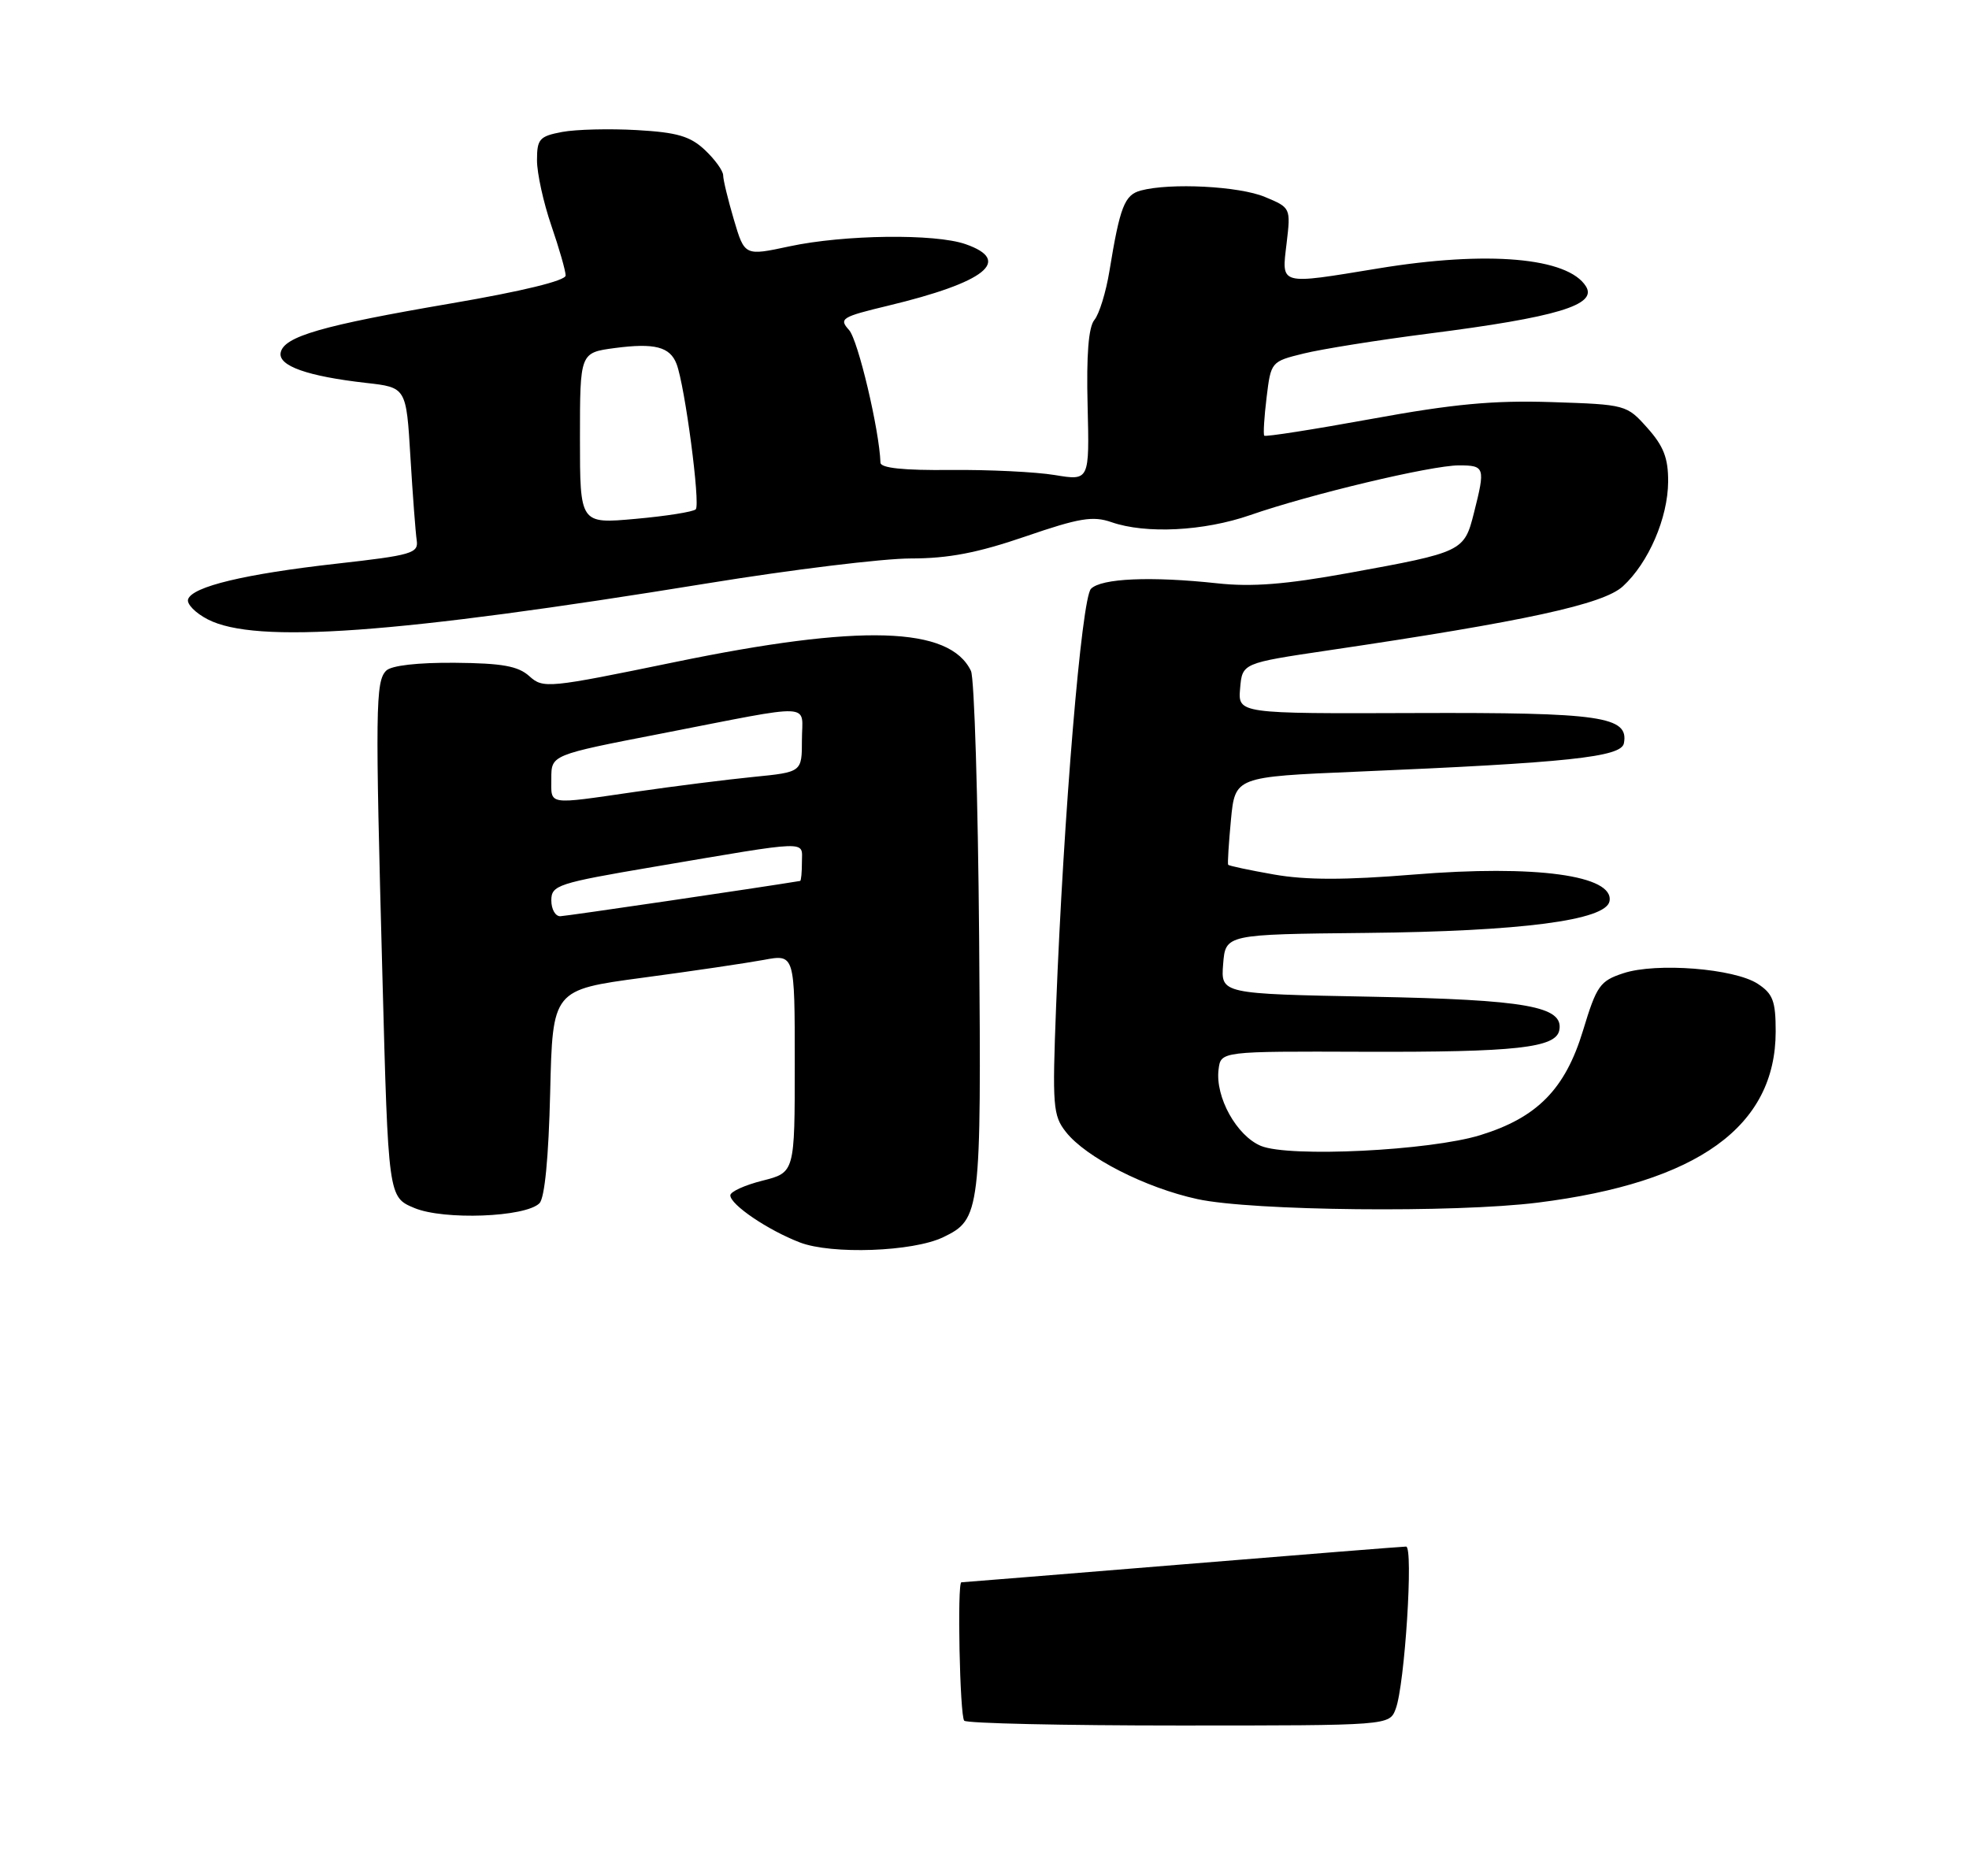 <?xml version="1.0" encoding="UTF-8" standalone="no"?>
<!DOCTYPE svg PUBLIC "-//W3C//DTD SVG 1.1//EN" "http://www.w3.org/Graphics/SVG/1.1/DTD/svg11.dtd" >
<svg xmlns="http://www.w3.org/2000/svg" xmlns:xlink="http://www.w3.org/1999/xlink" version="1.1" viewBox="0 0 275 262">
 <g >
 <path fill="currentColor"
d=" M 131.71 172.81 C 136.95 170.30 137.06 169.44 136.75 131.00 C 136.59 111.47 136.08 94.70 135.61 93.71 C 132.64 87.49 120.20 87.12 94.22 92.48 C 76.54 96.12 75.87 96.19 73.94 94.45 C 72.37 93.03 70.17 92.63 63.53 92.57 C 58.35 92.53 54.65 92.95 53.94 93.67 C 52.44 95.15 52.40 98.90 53.41 136.35 C 54.23 167.20 54.23 167.20 57.87 168.72 C 61.98 170.44 73.39 170.01 75.34 168.06 C 76.08 167.33 76.62 161.66 76.84 152.58 C 77.18 138.25 77.18 138.25 89.75 136.56 C 96.66 135.64 104.27 134.51 106.66 134.07 C 111.00 133.26 111.00 133.26 111.00 148.51 C 111.00 163.76 111.00 163.76 106.50 164.90 C 104.03 165.52 102.00 166.44 102.00 166.95 C 102.00 168.26 107.26 171.82 111.71 173.53 C 116.15 175.24 127.50 174.83 131.71 172.81 Z  M 214.77 167.97 C 237.13 165.17 248.00 157.34 248.00 144.06 C 248.00 139.82 247.62 138.80 245.50 137.41 C 242.24 135.27 231.32 134.41 226.73 135.93 C 223.46 137.00 222.99 137.66 221.09 143.94 C 218.61 152.11 214.70 156.09 206.76 158.54 C 199.71 160.72 180.07 161.68 176.11 160.05 C 172.72 158.64 169.71 153.23 170.19 149.38 C 170.50 146.83 170.50 146.83 190.50 146.90 C 211.74 146.97 217.31 146.35 217.78 143.89 C 218.42 140.56 213.20 139.63 191.50 139.21 C 170.50 138.81 170.50 138.81 170.83 134.65 C 171.16 130.50 171.16 130.50 190.83 130.30 C 212.45 130.08 224.28 128.54 224.79 125.88 C 225.48 122.26 214.45 120.76 197.43 122.15 C 187.83 122.93 182.40 122.93 177.92 122.14 C 174.51 121.54 171.63 120.93 171.53 120.78 C 171.43 120.62 171.61 117.80 171.92 114.50 C 172.50 108.50 172.50 108.50 189.50 107.78 C 219.01 106.53 226.43 105.74 226.80 103.82 C 227.52 100.06 223.64 99.50 197.70 99.59 C 172.90 99.68 172.90 99.68 173.20 96.15 C 173.50 92.62 173.50 92.62 185.50 90.84 C 213.05 86.77 223.94 84.40 226.66 81.89 C 230.25 78.60 232.95 72.33 232.98 67.27 C 233.00 63.98 232.34 62.30 230.08 59.77 C 227.19 56.53 227.09 56.50 216.70 56.16 C 208.56 55.90 202.98 56.42 191.55 58.51 C 183.47 59.98 176.73 61.04 176.57 60.85 C 176.42 60.66 176.56 58.25 176.90 55.50 C 177.50 50.54 177.53 50.49 182.06 49.38 C 184.56 48.76 192.44 47.50 199.56 46.59 C 217.42 44.31 223.11 42.60 221.51 40.01 C 219.00 35.96 207.75 34.98 192.50 37.49 C 178.54 39.78 178.99 39.90 179.69 34.01 C 180.28 29.03 180.27 29.01 176.67 27.51 C 173.08 26.00 163.45 25.51 159.33 26.61 C 157.06 27.22 156.42 28.85 154.95 37.85 C 154.47 40.80 153.52 43.87 152.85 44.68 C 152.03 45.67 151.72 49.52 151.90 56.64 C 152.16 67.15 152.16 67.15 147.33 66.35 C 144.67 65.91 138.11 65.59 132.75 65.64 C 126.19 65.71 122.99 65.37 122.97 64.62 C 122.82 60.09 119.84 47.48 118.58 46.09 C 117.14 44.50 117.53 44.26 124.02 42.70 C 137.64 39.43 141.46 36.40 134.85 34.10 C 130.59 32.61 117.89 32.77 110.25 34.41 C 104.00 35.75 104.00 35.75 102.50 30.69 C 101.68 27.91 101.00 25.12 101.00 24.49 C 101.00 23.86 99.85 22.27 98.45 20.95 C 96.39 19.02 94.58 18.49 88.96 18.17 C 85.14 17.95 80.43 18.07 78.51 18.43 C 75.34 19.03 75.00 19.41 75.00 22.39 C 75.00 24.20 75.90 28.30 77.00 31.50 C 78.10 34.70 79.00 37.84 79.00 38.48 C 79.00 39.20 72.94 40.68 62.99 42.38 C 44.96 45.46 39.64 47.00 39.20 49.25 C 38.83 51.10 42.93 52.55 51.12 53.48 C 56.74 54.11 56.74 54.11 57.32 63.81 C 57.64 69.14 58.04 74.39 58.20 75.47 C 58.47 77.27 57.52 77.55 47.00 78.73 C 34.18 80.17 26.86 81.93 26.27 83.70 C 26.05 84.35 27.29 85.62 29.02 86.51 C 35.70 89.96 55.23 88.55 98.83 81.47 C 110.56 79.56 123.33 78.00 127.21 78.00 C 132.47 78.00 136.53 77.22 143.21 74.93 C 150.74 72.34 152.64 72.03 155.23 72.93 C 160.03 74.60 168.13 74.19 174.59 71.95 C 182.95 69.04 199.90 65.00 203.75 65.00 C 207.38 65.00 207.47 65.27 205.86 71.63 C 204.50 77.03 204.31 77.13 188.35 80.03 C 179.55 81.63 174.83 82.00 170.00 81.47 C 160.74 80.47 153.80 80.77 152.37 82.24 C 151.06 83.58 148.55 113.65 147.50 140.56 C 146.96 154.49 147.06 155.81 148.87 158.10 C 151.66 161.66 159.99 165.91 167.25 167.48 C 174.85 169.13 203.17 169.42 214.77 167.97 Z  M 134.67 240.33 C 134.05 239.72 133.67 221.00 134.27 221.00 C 134.41 221.00 148.25 219.88 165.02 218.51 C 181.78 217.14 195.90 216.01 196.38 216.01 C 197.43 216.00 196.20 235.35 194.93 238.68 C 194.05 241.00 194.05 241.00 164.69 241.00 C 148.54 241.00 135.03 240.70 134.67 240.33 Z  M 77.00 125.75 C 77.01 123.64 77.87 123.35 91.25 121.08 C 113.48 117.31 112.00 117.36 112.00 120.39 C 112.00 121.83 111.89 123.02 111.75 123.04 C 106.07 123.98 79.13 127.94 78.25 127.97 C 77.56 127.98 77.00 126.99 77.00 125.75 Z  M 77.00 108.72 C 77.00 105.44 77.00 105.44 92.25 102.48 C 114.22 98.20 112.00 98.11 112.00 103.35 C 112.00 107.84 112.00 107.84 105.25 108.51 C 101.54 108.88 94.12 109.81 88.76 110.59 C 76.24 112.40 77.00 112.52 77.00 108.72 Z  M 81.00 61.21 C 81.00 49.26 81.00 49.26 85.87 48.61 C 91.42 47.88 93.57 48.43 94.49 50.83 C 95.66 53.87 97.85 70.49 97.17 71.14 C 96.80 71.49 93.01 72.09 88.75 72.47 C 81.00 73.17 81.00 73.17 81.00 61.21 Z "/>
</g>
</svg>